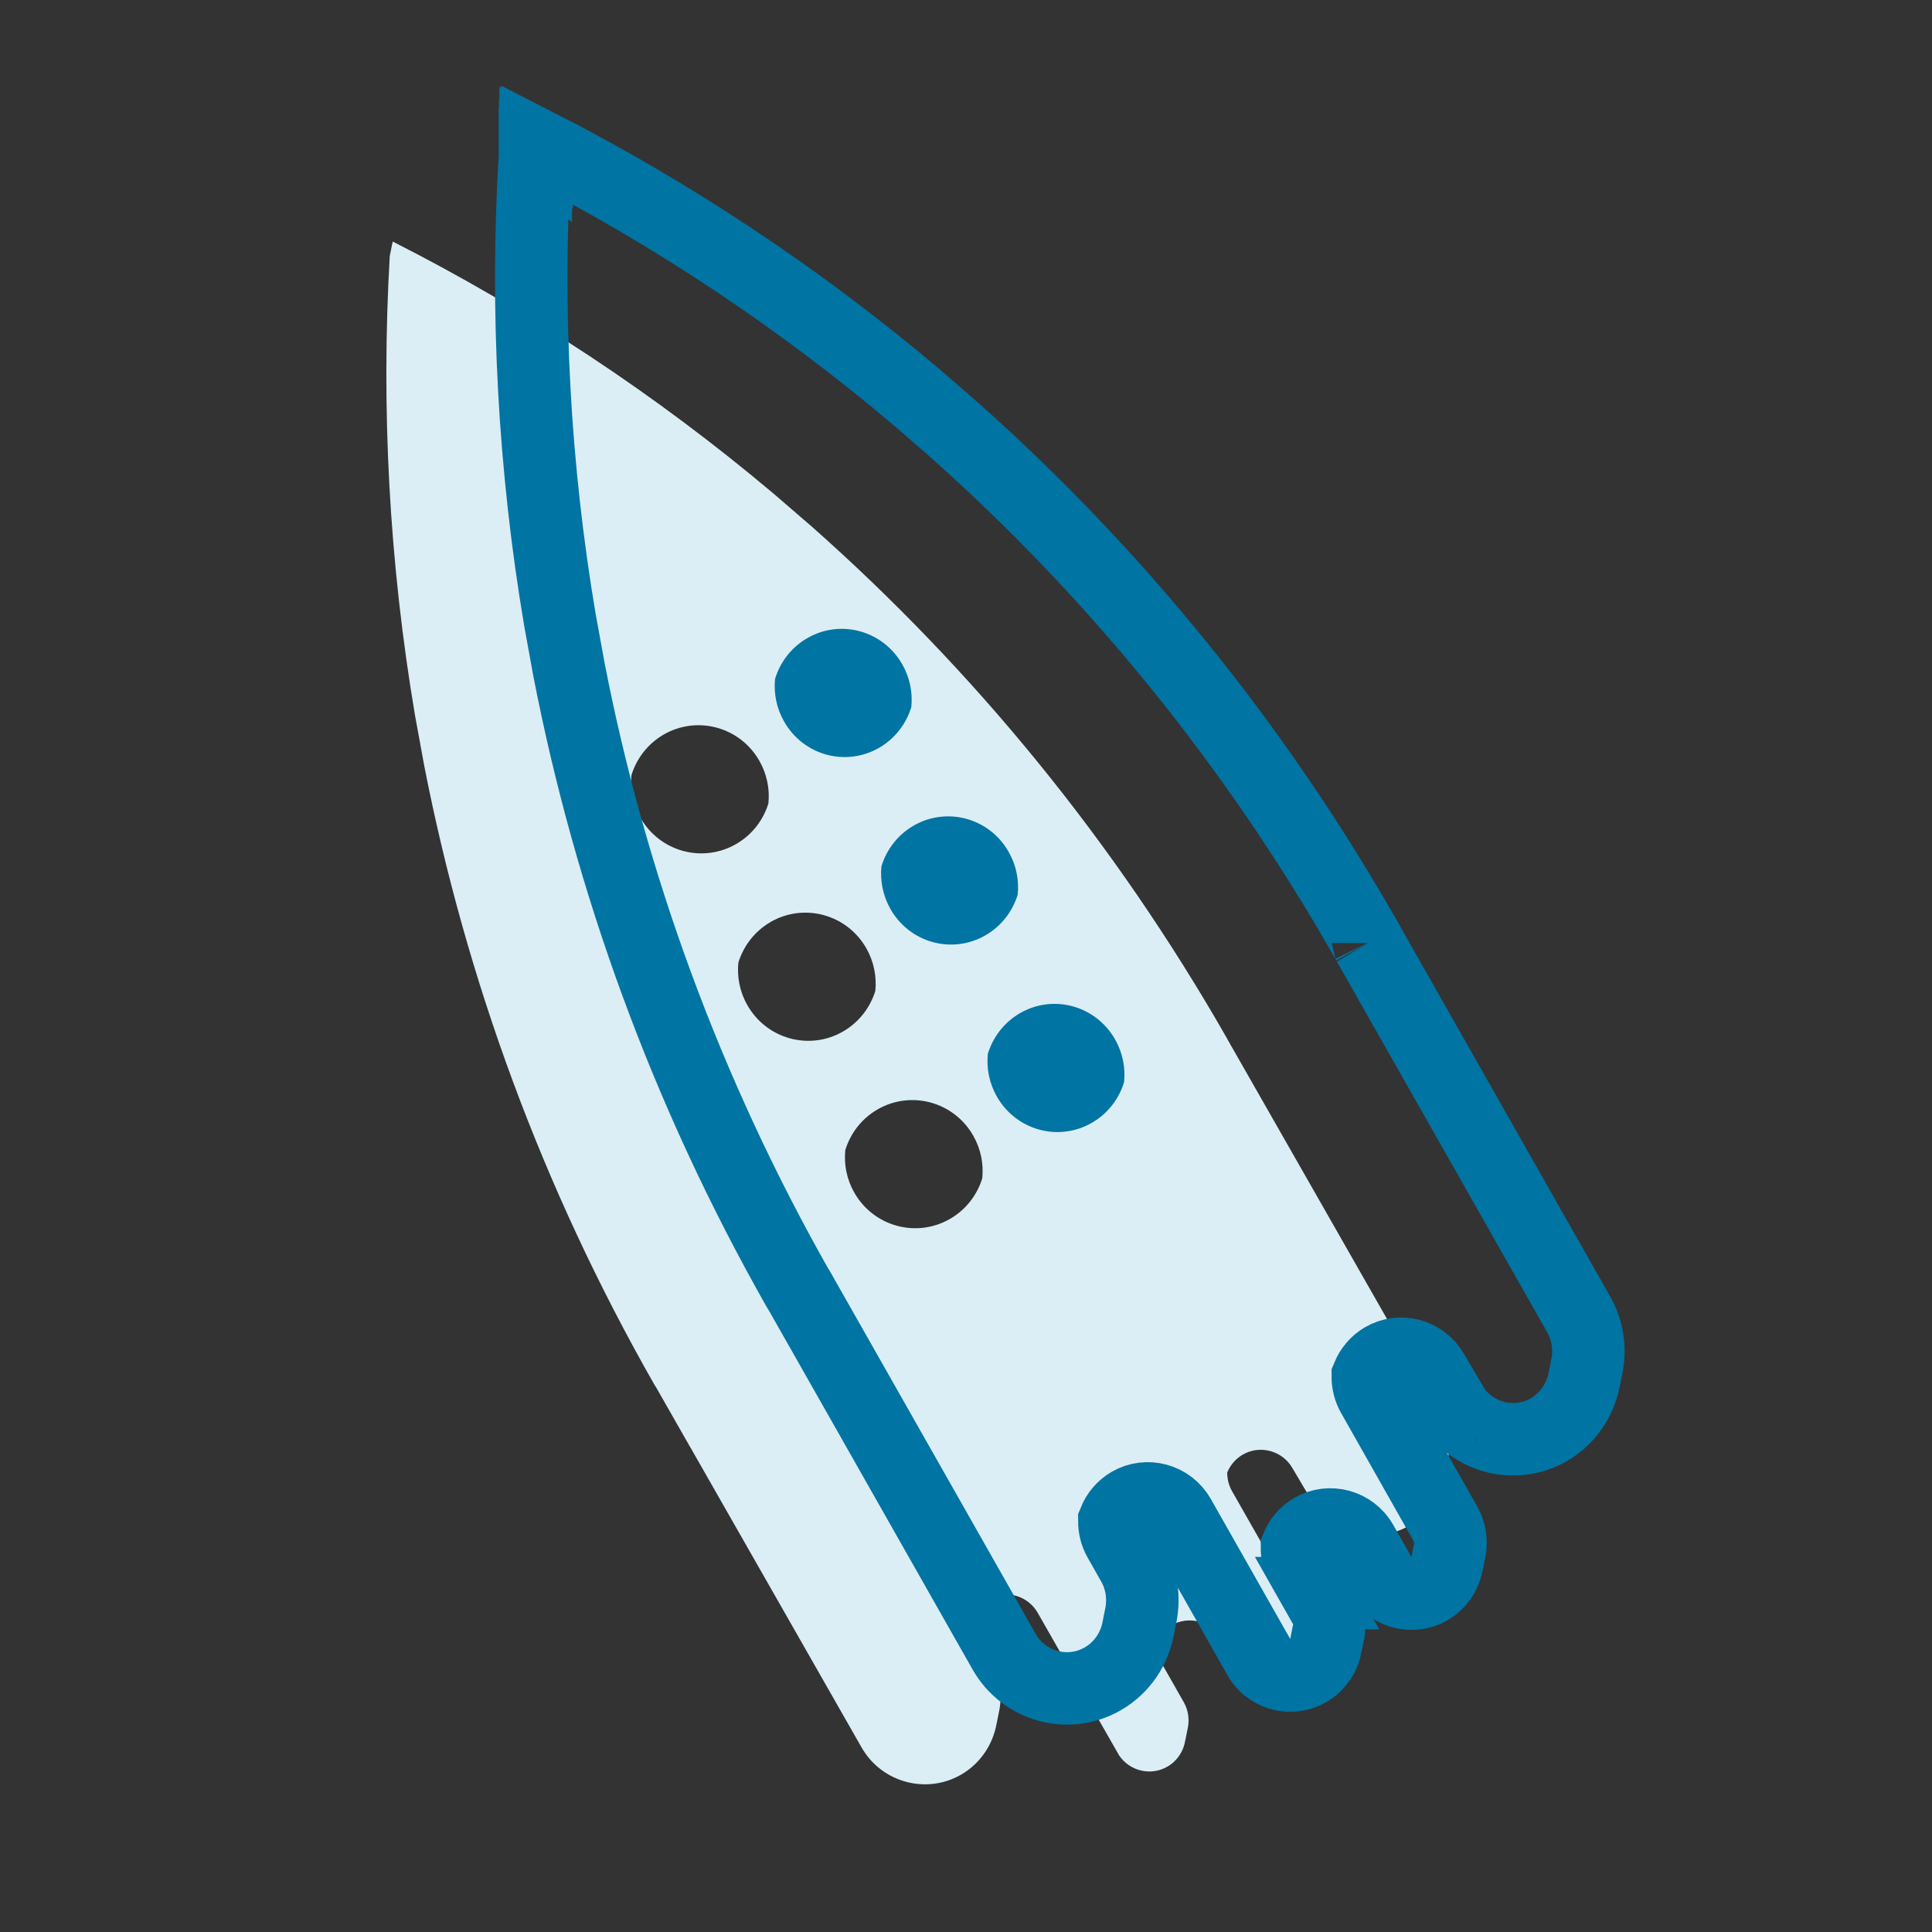 <svg fill="none" height="40" viewBox="0 0 40 40" width="40" xmlns="http://www.w3.org/2000/svg"><rect x="0" y="0" width="40" height="40" fill="#333333" stroke="none"/><path clip-rule="evenodd" d="m13.734 15.212c.696-.406 1.586-.165 1.988.54.158.277.217.585.187.882-.105.341-.332.645-.662.837-.696.406-1.585.165-1.987-.539-.159-.278-.217-.586-.187-.883.105-.34.332-.644.661-.837zm2.214 3.88c.696-.405 1.586-.164 1.988.54.158.278.216.586.187.883-.105.34-.332.644-.662.837-.696.406-1.585.165-1.987-.54-.159-.277-.217-.586-.187-.882.105-.341.332-.645.661-.837zm3.727 6.14c-.696.406-1.585.165-1.987-.539-.159-.278-.217-.586-.187-.883.105-.34.331-.644.661-.837.696-.406 1.586-.165 1.988.54.158.277.217.585.187.882-.105.341-.332.645-.662.837zm5.737-3.716-.003-.008c-2.338-4.097-5.257-7.643-8.59-10.595l-.79-.682c-2.444-2.061-5.099-3.809-7.899-5.231v.015l-.002-.001v.015l-.003-.001v.014h-.005v.014h-.002l-.001.014-.002-.001-.001.015-.002-.001v.015l-.003-.001v.015l-.003-.001v.014h-.002l-.001.014h-.002l-.001.014-.002-.001v.015l-.003-.001v.015l-.002-.001-.001.015-.002-.002-.001.015h-.002v.014h-.003v.014l-.003-.001v.015l-.002-.001-.001.015-.002-.002-.001.015h-.002v.014h-.003c-.183 3.163-.013 6.363.525 9.535l.189 1.032c.86 4.396 2.435 8.727 4.773 12.825.005.009.011.017.018.025l.721 1.264h.001l1.342 2.352 2.199 3.855c.415.728 1.345.98 2.066.56.4-.234.654-.627.73-1.056l.003-.014.003-.014c0-.005.002-.009.003-.014l.003-.013.002-.014.003-.014c0-.005.002-.01.003-.014l.003-.014.002-.014.003-.013.003-.014c0-.005.002-.01.003-.014 0-.005.002-.01.003-.014l.002-.014.003-.014.003-.013c0-.005.002-.01.003-.014l.002-.014.003-.014.003-.014c.063-.337.016-.697-.159-1.018l-.297-.522c-.07-.121-.101-.254-.1-.386.061-.15.17-.281.318-.368.36-.21.825-.084 1.033.28l1.684 2.95c.22.328.66.434 1.003.233.203-.118.332-.32.367-.538l.003-.014.003-.014.003-.014.003-.013.002-.014.003-.014c0-.005.002-.01.003-.014l.003-.014.002-.013.003-.014.003-.014c0-.005.002-.01.003-.014l.003-.014.002-.013.003-.014c0-.005.002-.01.003-.014 0-.005.002-.01.003-.014l.002-.014.003-.013.003-.014c.032-.173.006-.357-.087-.52l-.154-.27h.001l-.322-.565c-.07-.121-.1-.255-.1-.386.062-.15.17-.282.319-.369.36-.21.825-.084 1.033.28l.42.736c.223.313.652.41.99.214.203-.119.33-.32.367-.539l.003-.014.002-.013.003-.014c0-.005.002-.01.003-.014 0-.005.002-.01.003-.014l.002-.014.003-.013.003-.014c0-.005.002-.01.003-.014l.002-.014c.001-.005.003-.009.003-.014l.003-.014.003-.013c0-.005.002-.01.003-.014l.002-.014.003-.014.003-.014.003-.014.003-.013.002-.014c.032-.173.006-.357-.087-.52l-1.522-2.673c-.069-.122-.1-.255-.1-.386.062-.15.17-.282.319-.369.36-.21.825-.084 1.033.28 0 0 .477.81.482.806.456.586 1.287.762 1.943.378.387-.225.637-.6.723-1.011 0-.005.002-.01.003-.014l.002-.014.003-.014.003-.013.002-.014.003-.014.003-.014.003-.014.003-.014.002-.013.003-.014.003-.014.003-.014.003-.014.002-.013.003-.014.003-.014.003-.014c0-.005.002-.01.003-.014l.002-.014c.079-.36.03-.749-.165-1.091l-2.243-3.931-.873-1.53-.623-1.092-.552-.967-.02-.033-.044-.08-.032-.054z" fill="#dbeef5" fill-rule="evenodd"/><path d="m28.322 19.524c0-.003-.002-.006-.003-.008-2.326-4.1-5.23-7.647-8.545-10.6l-.786-.683c-2.433-2.06-5.073-3.81-7.858-5.233v.015l-.003-.001v.015l-.002-.001-.001.014h-.002l-.001.014h-.002v.014l-.003-.001v.015l-.003-.001v.015l-.002-.001-.001.015-.002-.001v.014h-.003v.014h-.005v.014l-.003-.001v.015l-.002-.001-.001.015-.002-.001v.015l-.003-.002v.015h-.002l-.001.014h-.002l-.001.014-.002-.001v.015l-.003-.001v.015l-.003-.001v.015l-.002-.001-.001.014h-.002c-.183 3.165-.014 6.366.522 9.54l.188 1.032c.855 4.398 2.422 8.73 4.748 12.83.005.01.011.017.018.025l.718 1.265s0 0 0 0l1.335 2.353s0 0 0 0l2.188 3.856c.413.73 1.338.982 2.055.56.398-.233.651-.627.727-1.056l.003-.014.003-.013.002-.014.003-.014c0-.005.002-.01.003-.014 0-.005.002-.009.003-.014l.002-.014.003-.013.003-.014c0-.005.002-.01.003-.014 0-.005.002-.01.003-.014l.002-.014.003-.013c0-.005.002-.01.003-.014 0-.005.002-.01.003-.014l.002-.014.003-.014.003-.014.003-.013.002-.014c.063-.338.016-.698-.158-1.02l-.295-.521c-.07-.122-.1-.255-.1-.386.061-.15.169-.282.317-.369.358-.21.82-.084 1.028.28l1.675 2.953c.218.327.655.433.998.232.202-.118.33-.32.365-.538 0-.005.002-.01.003-.014 0-.005.002-.01.003-.014l.002-.014.003-.014.003-.014.002-.013.003-.014.003-.014c0-.005.002-.01.003-.014l.003-.014.002-.013.003-.014.003-.014c0-.005.002-.01.003-.014l.002-.014c.001-.004.003-.009.003-.014l.003-.013c0-.005.002-.01.003-.014 0-.005.002-.01.003-.014l.002-.014c.032-.173.006-.357-.087-.52l-.153-.27h.002l-.32-.565c-.07-.122-.101-.255-.1-.386.061-.15.168-.282.317-.369.358-.21.82-.084 1.027.28l.418.736c.223.313.65.41.985.214.202-.119.33-.32.365-.539l.003-.014.003-.013c0-.005.002-.01.003-.014l.002-.014.003-.014c0-.005.002-.01.003-.014l.002-.014.003-.013.003-.014c0-.005.002-.01.003-.014 0-.005.002-.01.003-.014l.002-.014.003-.014.003-.013c0-.005.002-.01.003-.014 0-.005.002-.01.003-.014l.002-.014.003-.014.003-.014.003-.013c.03-.173.005-.357-.087-.52l-1.514-2.675c-.069-.121-.1-.255-.1-.386.062-.15.17-.282.317-.369.359-.21.821-.084 1.028.28 0 0 .474.81.48.806.453.587 1.28.763 1.933.38.384-.226.633-.601.718-1.013l.003-.014.003-.014.003-.013.002-.014.003-.014.003-.014.003-.014.003-.013.002-.014.003-.014.003-.014c0-.005.002-.01.003-.014l.002-.014.003-.013.003-.014.003-.014.002-.014.003-.014.003-.014.003-.013c.078-.36.03-.75-.165-1.093l-2.231-3.932-.869-1.531-.62-1.093-.548-.967-.02-.033-.044-.08-.032-.053" stroke="#0074a3" stroke-width="1.5"/><path clip-rule="evenodd" d="m16.705 13.217c.692-.407 1.577-.165 1.977.54.157.277.216.585.186.882-.104.341-.33.645-.658.838-.693.406-1.578.165-1.977-.54-.158-.278-.216-.586-.186-.883.104-.34.33-.645.658-.837zm2.202 3.882c.693-.406 1.578-.165 1.977.54.158.277.216.586.187.882-.105.341-.33.645-.659.838-.692.406-1.577.165-1.977-.54-.157-.277-.215-.586-.186-.883.104-.34.33-.645.658-.837zm3.708 6.142c-.692.406-1.577.165-1.977-.54-.158-.277-.216-.586-.186-.882.104-.341.33-.645.658-.838.692-.406 1.577-.165 1.977.54.158.277.216.586.186.883-.104.34-.33.645-.658.837z" fill="#0074a3" fill-rule="evenodd"/></svg>